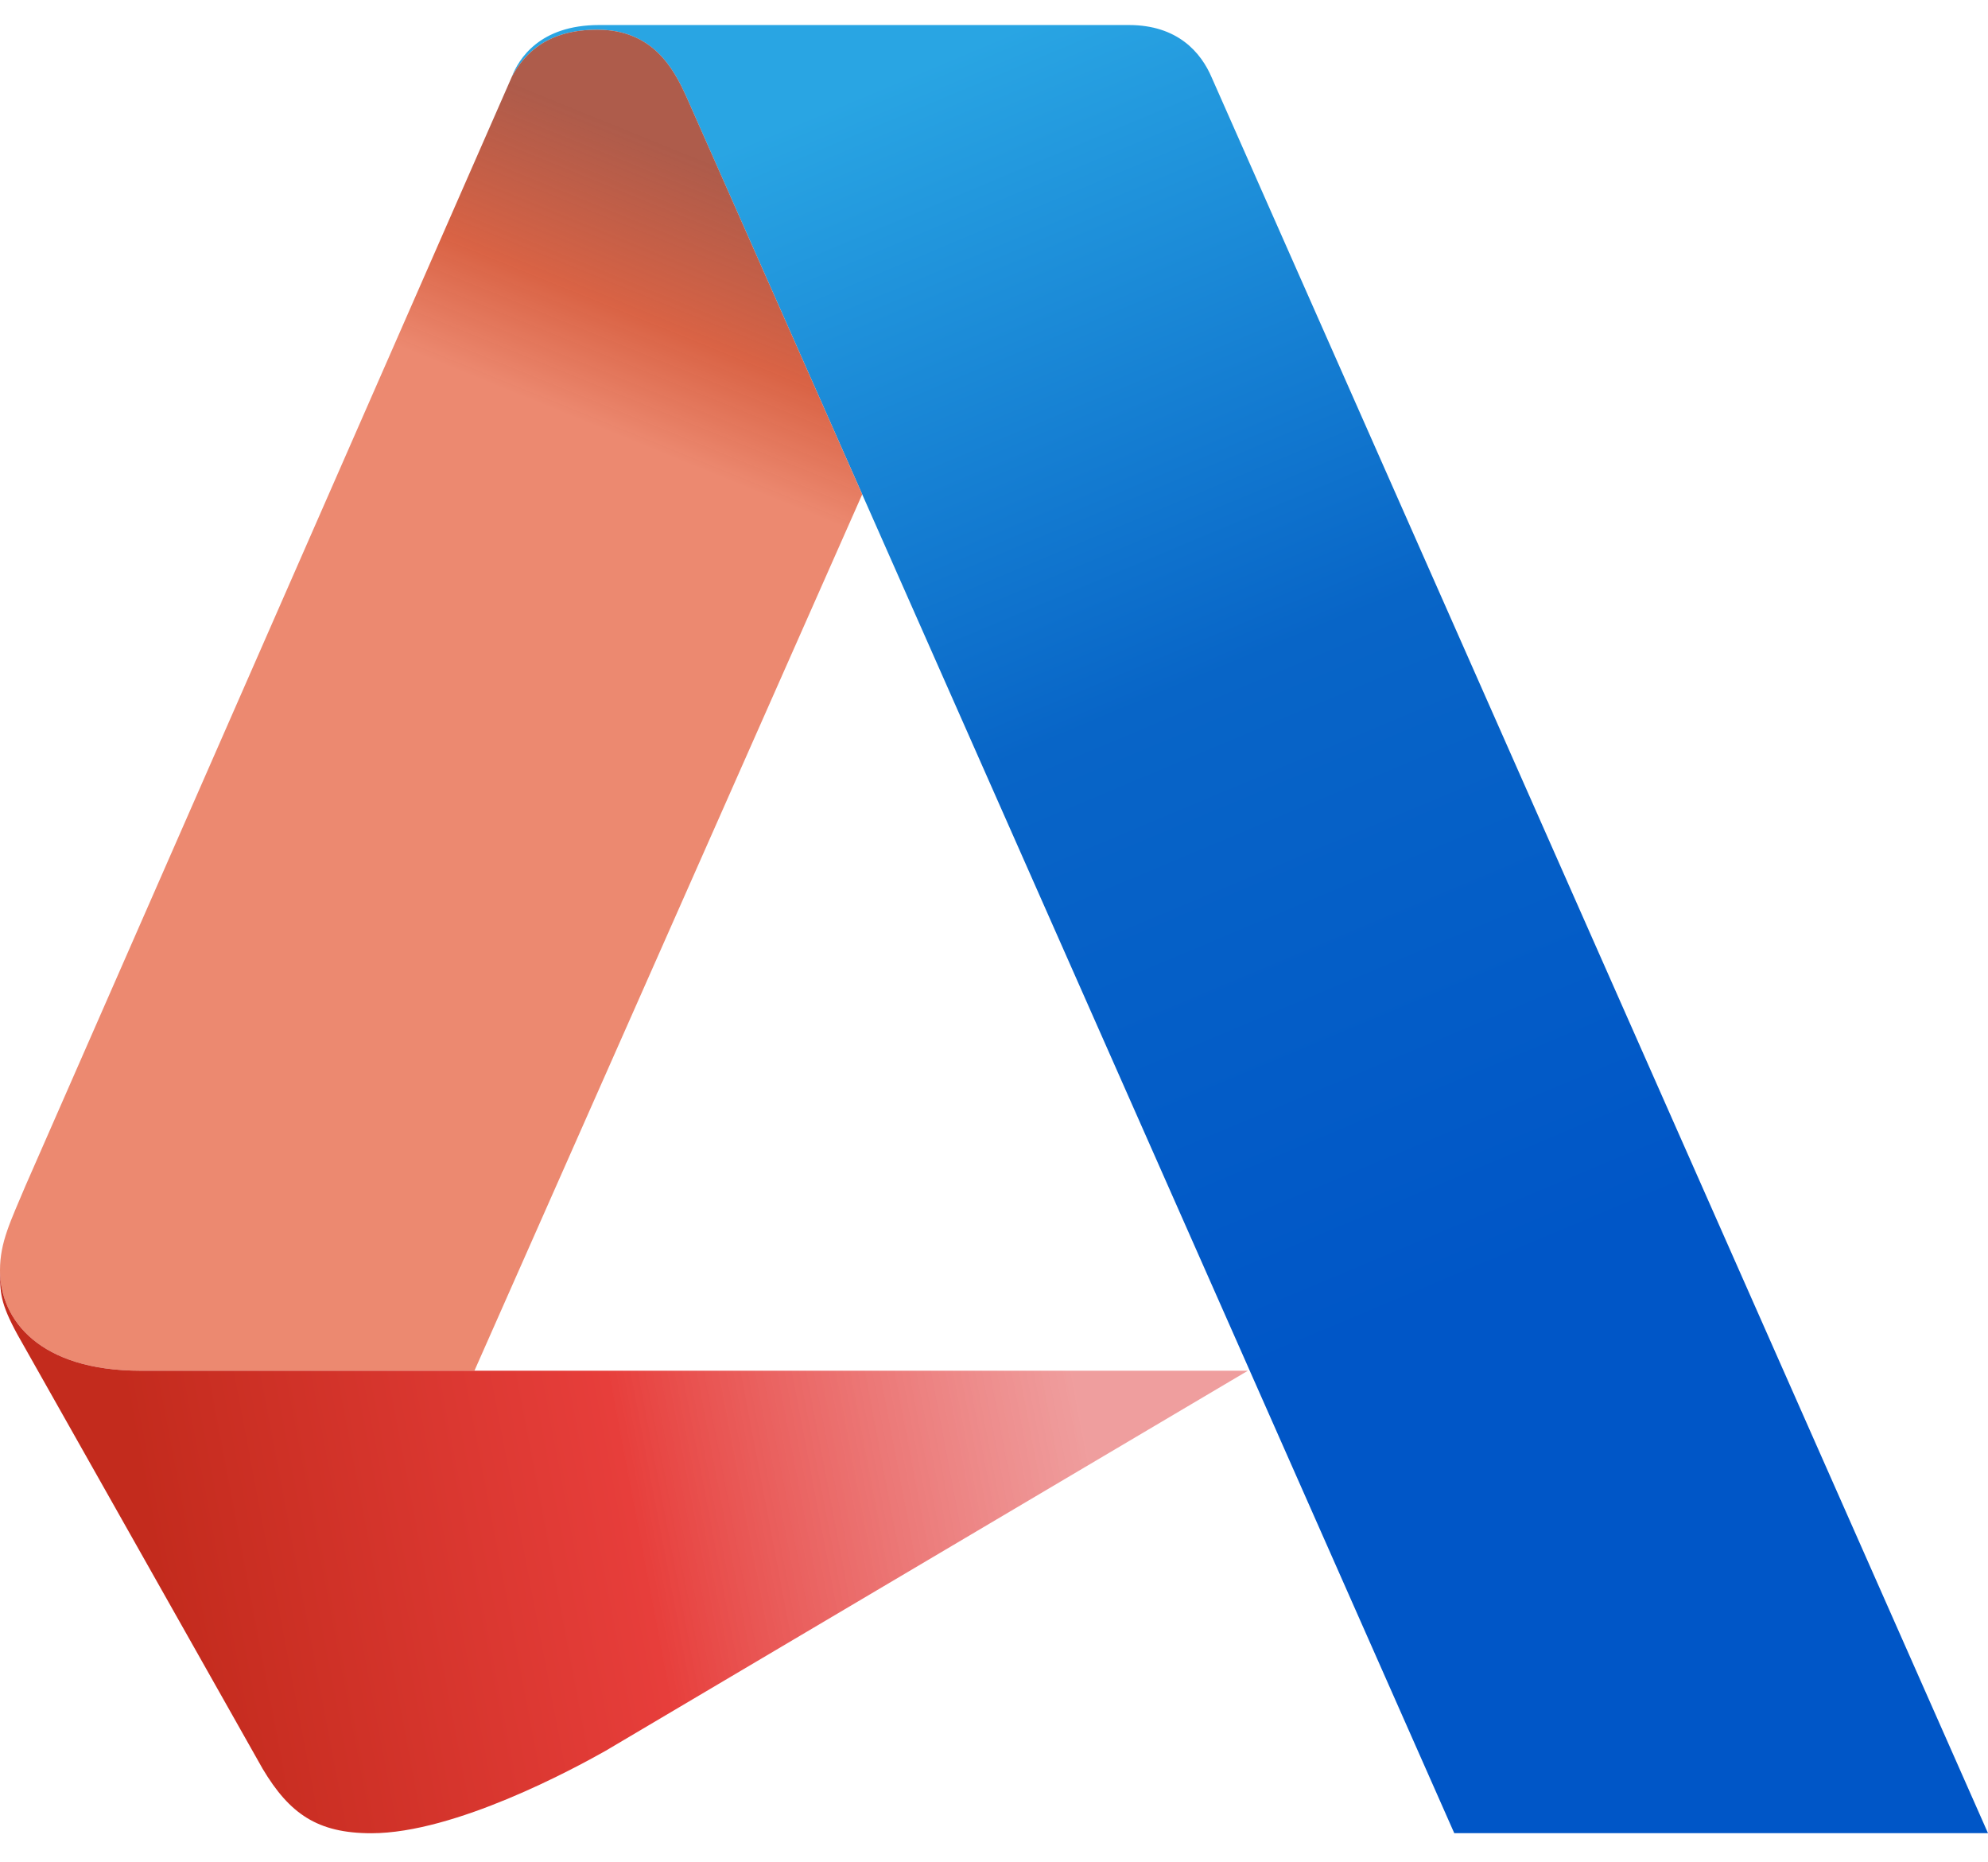 <svg width="63" height="59" viewBox="0 0 63 59" fill="none" xmlns="http://www.w3.org/2000/svg">
<path d="M46.086 58.08L21.761 3.086C21.342 2.149 20.67 0.941 18.931 0.941C17.378 0.941 16.637 1.659 16.22 2.432C16.436 1.875 17.09 0.793 18.985 0.793H35.774C37.321 0.793 38.063 1.663 38.401 2.46L63 58.08H46.086Z" fill="url(#paint0_linear_161_88)"/>
<path d="M16.22 2.432L0.809 37.566C0.339 38.685 0 39.353 0 40.241C0 41.833 1.266 43.428 4.46 43.428H15.035L27.324 15.662L21.761 3.086C21.342 2.149 20.67 0.941 18.931 0.941C17.378 0.941 16.637 1.659 16.22 2.432Z" fill="url(#paint1_linear_161_88)"/>
<path d="M4.46 43.428L39.546 43.428L19.185 55.474C18.192 56.034 14.418 58.082 11.769 58.082C10.062 58.082 9.175 57.467 8.323 56.039L0.545 42.268C0.009 41.281 0 40.952 0 40.241C0 41.833 1.266 43.428 4.46 43.428Z" fill="url(#paint2_linear_161_88)"/>
<defs>
<linearGradient id="paint0_linear_161_88" x1="27.525" y1="2.834" x2="46.962" y2="49.119" gradientUnits="userSpaceOnUse">
<stop stop-color="#29A5E3"/>
<stop offset="0.425" stop-color="#0865C7"/>
<stop offset="0.847" stop-color="#0056C7"/>
</linearGradient>
<linearGradient id="paint1_linear_161_88" x1="23.37" y1="5.523" x2="19.944" y2="13.947" gradientUnits="userSpaceOnUse">
<stop stop-color="#A24532" stop-opacity="0.88"/>
<stop offset="0.585" stop-color="#D85E3F" stop-opacity="0.97"/>
<stop offset="1" stop-color="#EC8970"/>
</linearGradient>
<linearGradient id="paint2_linear_161_88" x1="4.889" y1="49.401" x2="34.056" y2="43.867" gradientUnits="userSpaceOnUse">
<stop stop-color="#C32B1D"/>
<stop offset="0.51" stop-color="#E73E3B"/>
<stop offset="1" stop-color="#EA7D7D" stop-opacity="0.75"/>
</linearGradient>
</defs>
</svg>
